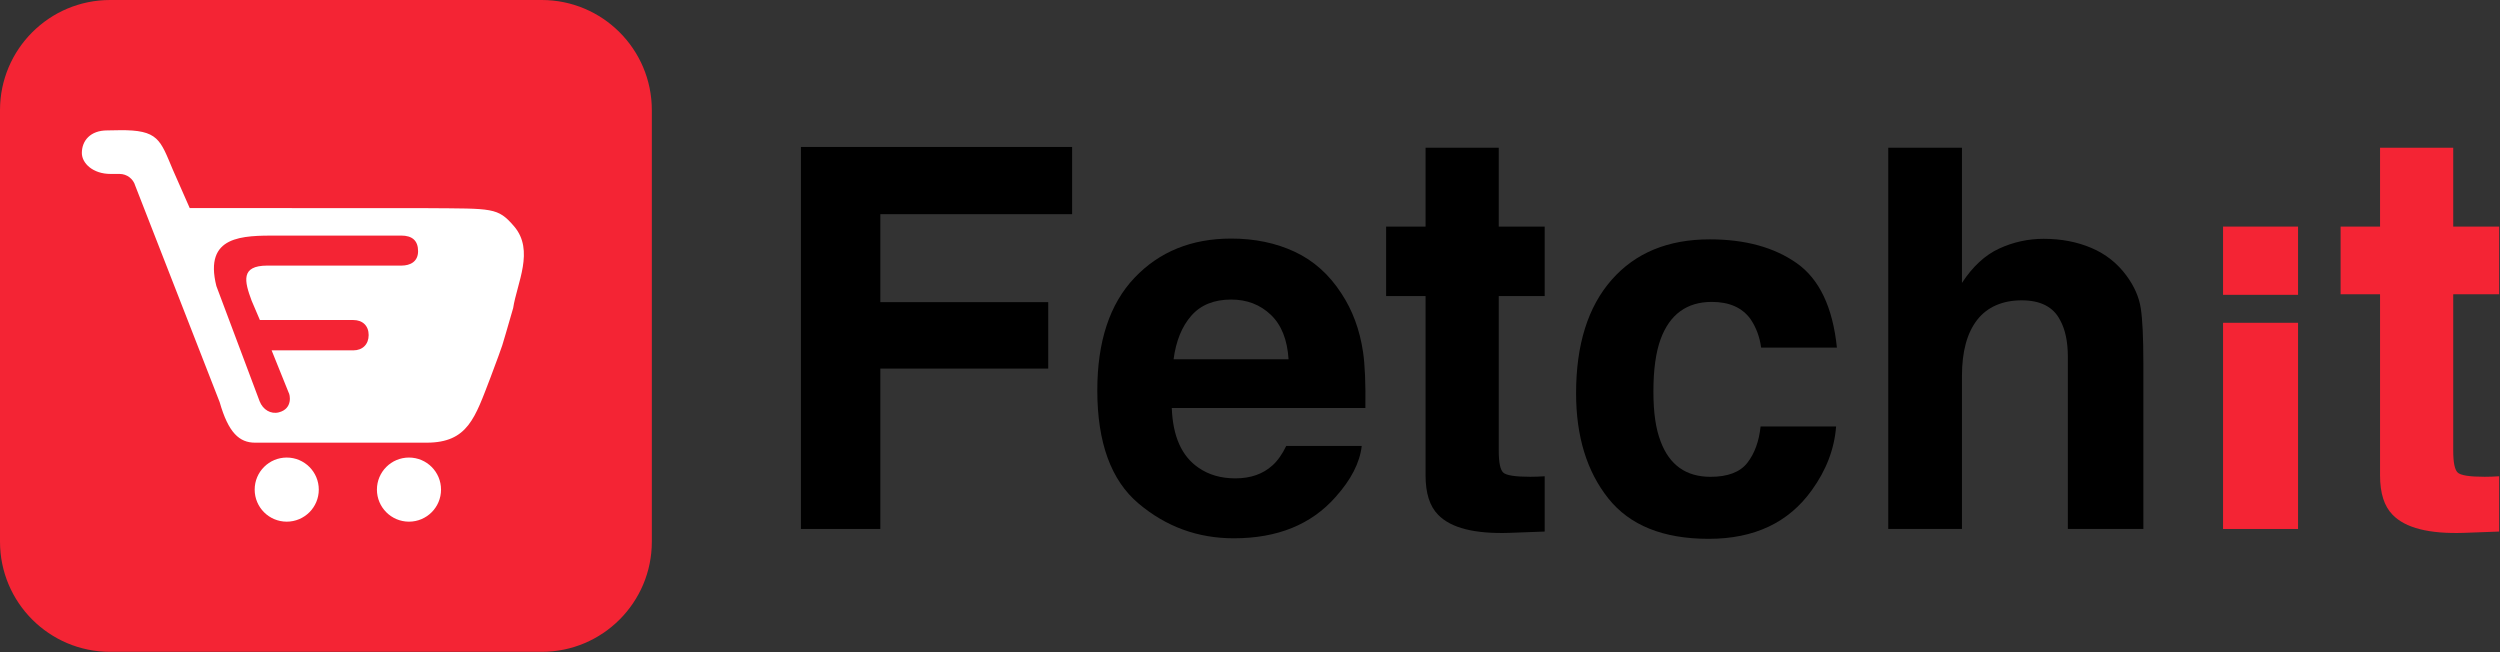 <svg width="1679" height="438" viewBox="0 0 1679 438" fill="none" xmlns="http://www.w3.org/2000/svg">
<rect x="0" y="0" width="1679" height="438" fill="#333333" stroke="none"/>
<path d="M363.8 0H73.97C33.117 0 0 33.117 0 73.97V363.8C0 404.652 33.117 437.77 73.97 437.77H363.8C404.652 437.77 437.77 404.652 437.77 363.8V73.97C437.77 33.117 404.652 0 363.8 0Z" fill="#F42434"/>
<path fill-rule="evenodd" clip-rule="evenodd" d="M127.41 139.73L116.14 114.13C107.54 93.87 106.55 87.11 80.14 87.45L71.94 87.59C60.78 87.59 54.97 94.42 54.97 102.75C54.97 109.66 62.43 116.81 74.19 116.81H80.3C85.2 116.81 89.51 120.06 90.85 124.77L147.52 270.07C153.4 290.68 160.79 297.3 171.31 297.3H286.49C314.3 297.3 319 280.53 329.42 253.52C339.63 225.92 335.25 238.98 344.64 206.89C347.2 190.09 359.1 168.21 345.3 152.04C334.22 139.15 331.03 140.15 286.99 139.8" fill="white"/>
<path d="M269.42 158.21C276.92 158.21 280.78 161.64 280.78 168.72C280.78 175.8 275.42 178.37 269.63 178.37H179.43C161.59 178.45 164.06 188.67 169 201.96L174.54 214.93H237.3C243.52 214.93 247.59 218.79 247.59 225.01C247.59 231.23 243.52 235.3 237.3 235.3H182.42L193.87 263.71C194.65 264.7 196.96 274.42 187.28 276.93C181.88 278.33 176.56 275.16 174.35 269.47L145.31 192.09C136.81 158.01 162.89 158.21 186.26 158.21H269.42Z" fill="#F42434"/>
<path d="M192.57 350.35C204.461 350.35 214.1 340.711 214.1 328.82C214.1 316.929 204.461 307.29 192.57 307.29C180.679 307.29 171.04 316.929 171.04 328.82C171.04 340.711 180.679 350.35 192.57 350.35Z" fill="white"/>
<path d="M274.67 350.35C286.561 350.35 296.2 340.711 296.2 328.82C296.2 316.929 286.561 307.29 274.67 307.29C262.779 307.29 253.14 316.929 253.14 328.82C253.14 340.711 262.779 350.35 274.67 350.35Z" fill="white"/>
<path d="M720.03 143.84H591.23V202.92H703.99V247.54H591.23V355.25H537.9V98.7H720.03V143.84Z" fill="black"/>
<path d="M914.54 299.48C913.26 310.75 907.39 322.2 896.94 333.81C880.67 352.28 857.9 361.52 828.62 361.52C804.45 361.52 783.13 353.74 764.66 338.17C746.19 322.6 736.95 297.27 736.95 262.18C736.95 229.3 745.29 204.09 761.96 186.54C778.63 169 800.27 160.22 826.88 160.22C842.68 160.22 856.91 163.18 869.58 169.11C882.24 175.04 892.7 184.39 900.95 197.17C908.38 208.44 913.21 221.51 915.42 236.38C916.7 245.09 917.22 257.64 916.99 274.03H786.97C787.67 293.09 793.65 306.45 804.92 314.12C811.77 318.89 820.02 321.27 829.67 321.27C839.89 321.27 848.2 318.37 854.59 312.56C858.08 309.42 861.15 305.07 863.83 299.49H914.55L914.54 299.48ZM865.39 241.27C864.58 228.14 860.6 218.18 853.45 211.38C846.3 204.58 837.44 201.18 826.87 201.18C815.37 201.18 806.45 204.78 800.12 211.99C793.79 219.2 789.81 228.96 788.18 241.27H865.39Z" fill="black"/>
<path d="M1037.41 319.87V356.99L1013.88 357.86C990.41 358.67 974.37 354.61 965.78 345.66C960.2 339.97 957.41 331.19 957.41 319.34V198.83H930.92V152.2H957.41V99.22H1006.56V152.2H1037.41V198.83H1006.56V302.78C1006.56 310.57 1007.55 315.42 1009.52 317.33C1011.49 319.25 1017.54 320.21 1027.65 320.21C1029.16 320.21 1030.76 320.18 1032.44 320.12C1034.12 320.06 1035.78 319.98 1037.41 319.86V319.87Z" fill="black"/>
<path d="M1233.66 233.43H1182.77C1181.84 226.34 1179.46 219.95 1175.62 214.26C1170.04 206.59 1161.39 202.76 1149.65 202.76C1132.92 202.76 1121.47 211.07 1115.31 227.68C1112.06 236.51 1110.43 248.25 1110.43 262.89C1110.43 277.53 1112.06 288.05 1115.31 296.53C1121.24 312.33 1132.39 320.23 1148.77 320.23C1160.39 320.23 1168.64 317.09 1173.52 310.82C1178.4 304.55 1181.36 296.41 1182.41 286.42H1233.13C1231.97 301.53 1226.51 315.82 1216.75 329.29C1201.18 351.02 1178.12 361.88 1147.56 361.88C1117 361.88 1094.52 352.82 1080.11 334.69C1065.7 316.56 1058.5 293.03 1058.5 264.1C1058.5 231.45 1066.46 206.06 1082.38 187.94C1098.3 169.81 1120.26 160.75 1148.26 160.75C1172.08 160.75 1191.57 166.1 1206.73 176.78C1221.89 187.47 1230.87 206.35 1233.66 233.42V233.43Z" fill="black"/>
<path d="M1439.49 243.71V355.25H1388.77V239.7C1388.77 229.48 1387.03 221.23 1383.54 214.95C1379.01 206.12 1370.41 201.7 1357.74 201.7C1345.07 201.7 1334.65 206.09 1327.85 214.86C1321.05 223.63 1317.65 236.15 1317.65 252.42V355.25H1268.15V99.22H1317.65V190.02C1324.85 178.98 1333.19 171.28 1342.66 166.93C1352.13 162.57 1362.09 160.39 1372.55 160.39C1384.28 160.39 1394.95 162.42 1404.53 166.49C1414.12 170.56 1421.99 176.77 1428.15 185.14C1433.38 192.23 1436.57 199.52 1437.74 207.01C1438.9 214.5 1439.48 226.73 1439.48 243.7L1439.49 243.71Z" fill="black"/>
<path d="M1543.37 152.17V198.01H1493V152.17H1543.37ZM1543.37 216.79V355.26H1493V216.79H1543.37Z" fill="#F42434"/>
<path d="M1678.44 319.87V356.99L1654.91 357.86C1631.44 358.67 1615.4 354.61 1606.81 345.66C1601.23 339.97 1598.44 331.19 1598.44 319.34V197.64H1571.95V152.2H1598.44V99.22H1647.59V152.2H1678.44V197.64H1647.59V302.78C1647.59 310.57 1648.58 315.42 1650.55 317.33C1652.52 319.25 1658.57 320.21 1668.68 320.21C1670.19 320.21 1671.79 320.18 1673.47 320.12C1675.15 320.06 1676.81 319.98 1678.44 319.86V319.87Z" fill="#F42434"/>
</svg>
